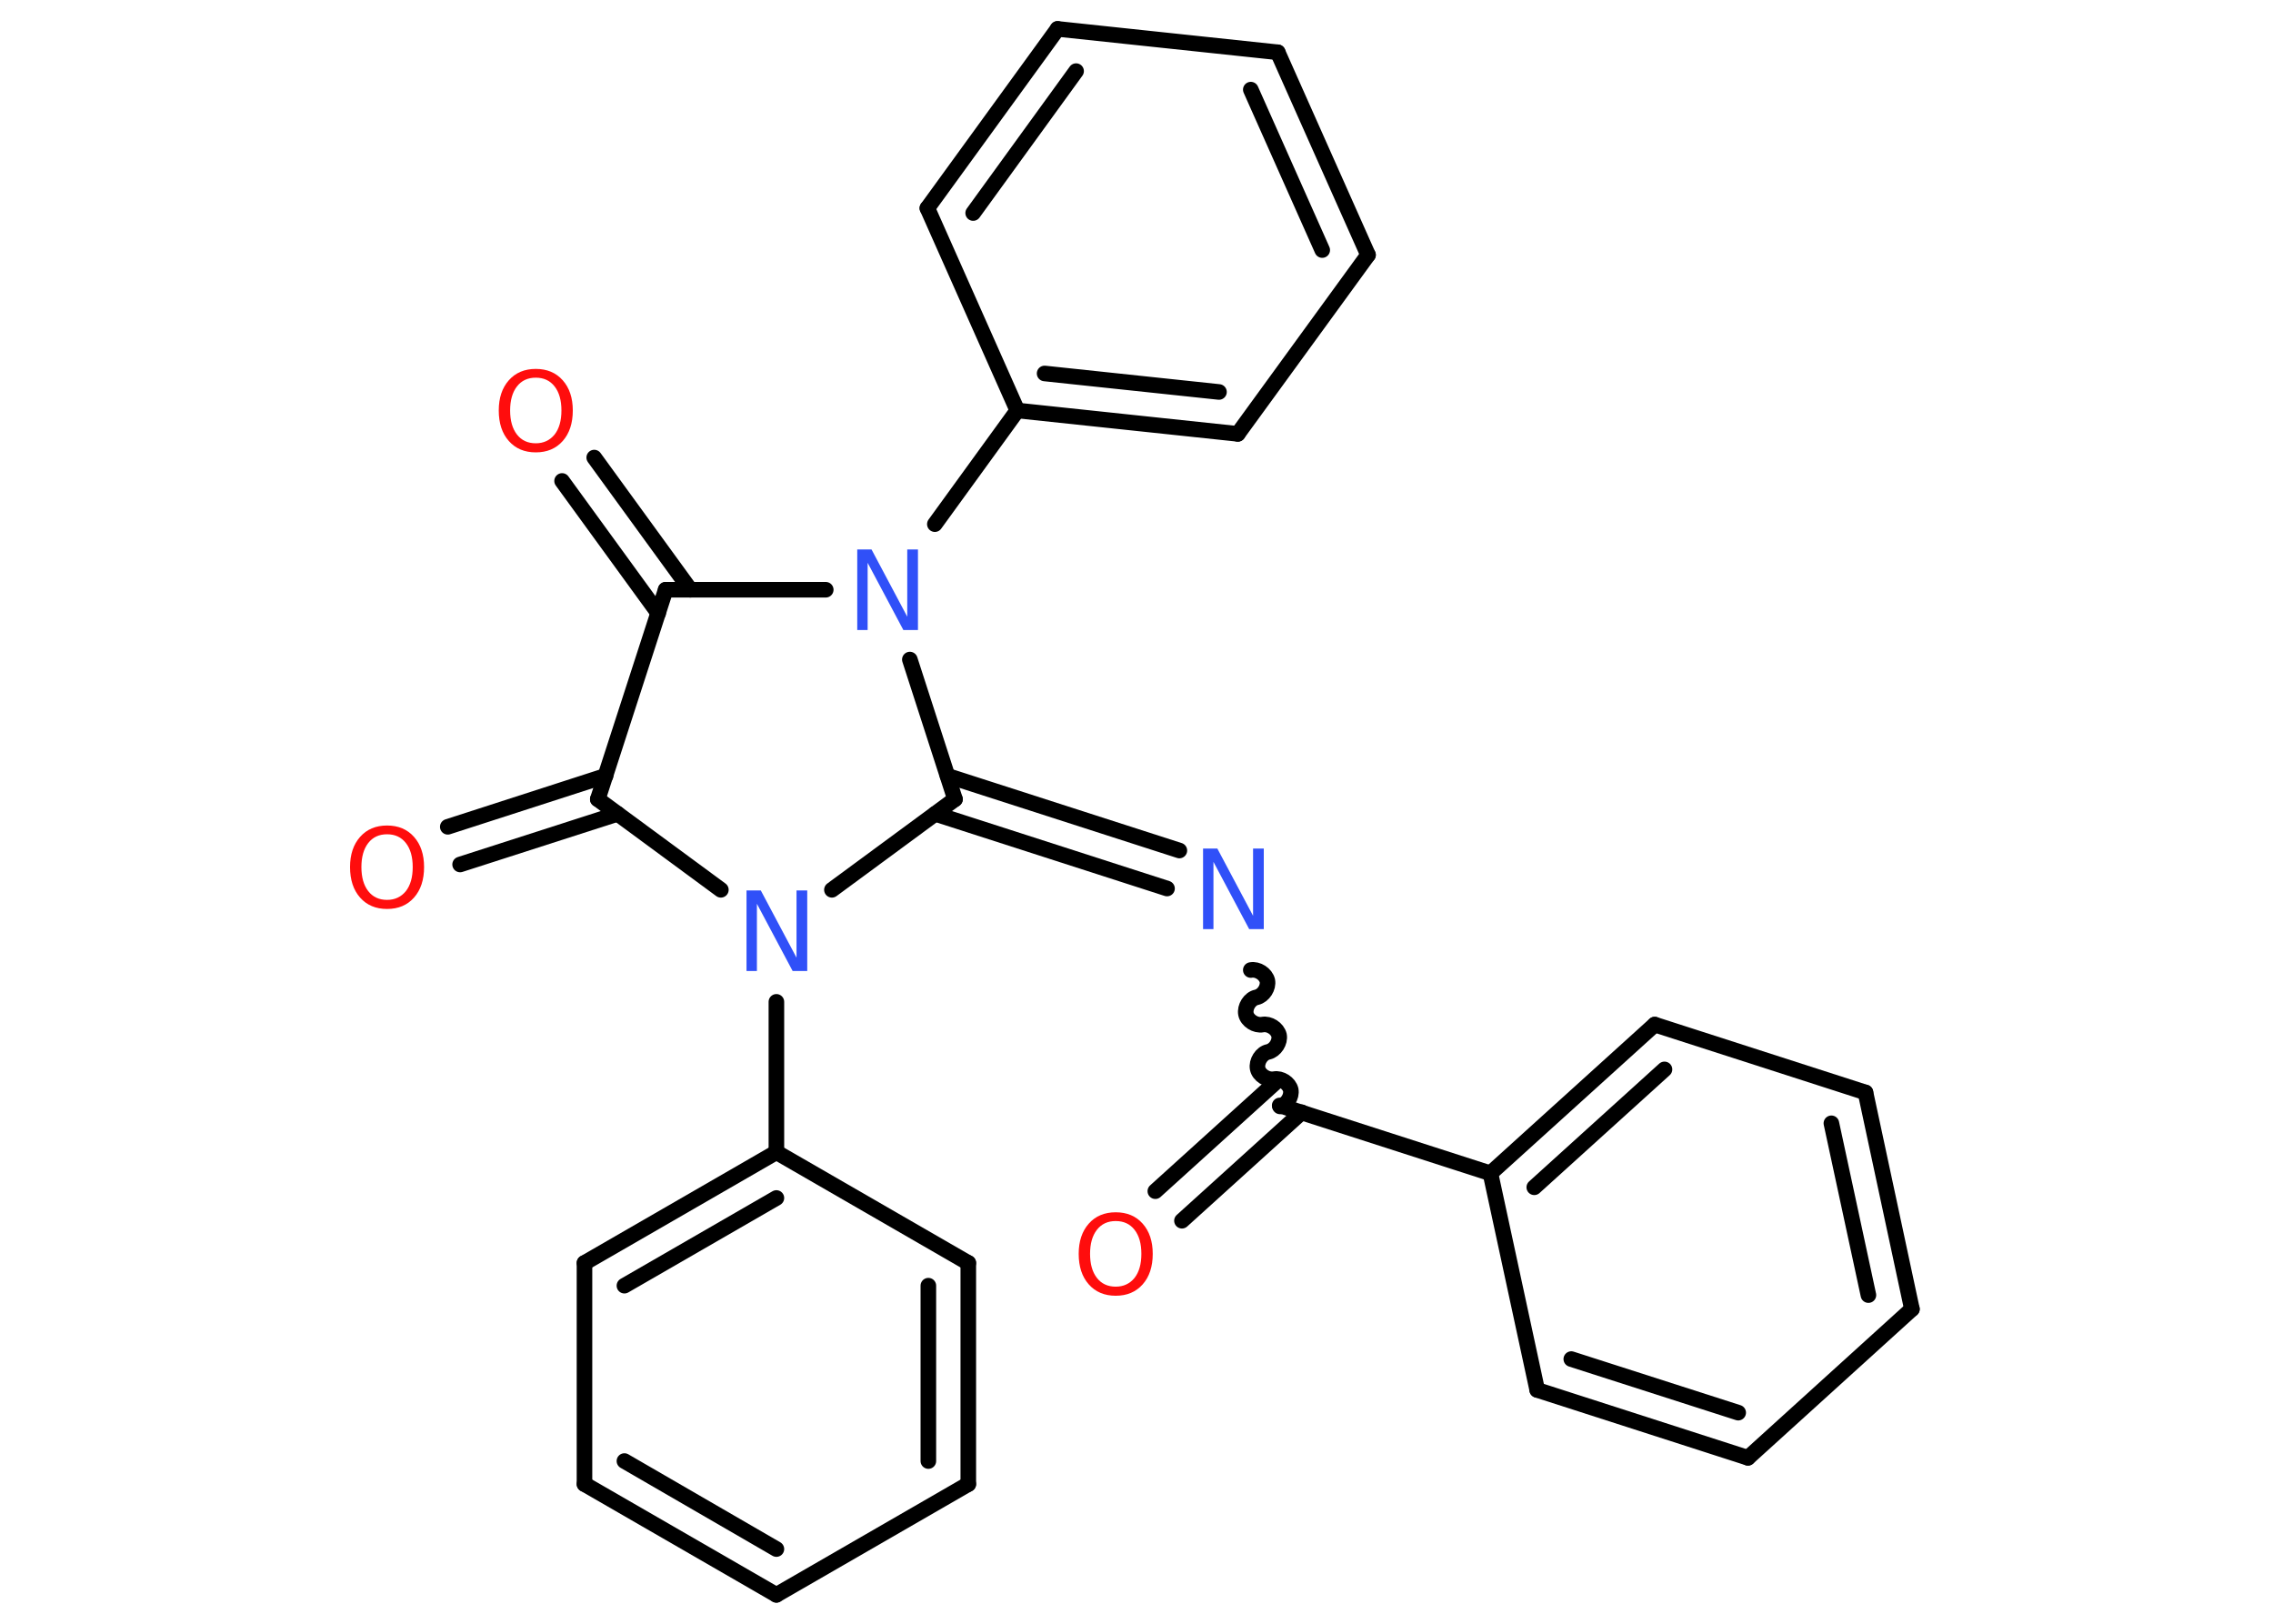 <?xml version='1.0' encoding='UTF-8'?>
<!DOCTYPE svg PUBLIC "-//W3C//DTD SVG 1.1//EN" "http://www.w3.org/Graphics/SVG/1.1/DTD/svg11.dtd">
<svg version='1.2' xmlns='http://www.w3.org/2000/svg' xmlns:xlink='http://www.w3.org/1999/xlink' width='70.0mm' height='50.0mm' viewBox='0 0 70.0 50.0'>
  <desc>Generated by the Chemistry Development Kit (http://github.com/cdk)</desc>
  <g stroke-linecap='round' stroke-linejoin='round' stroke='#000000' stroke-width='.48' fill='#FF0D0D'>
    <rect x='.0' y='.0' width='70.0' height='50.0' fill='#FFFFFF' stroke='none'/>
    <g id='mol1' class='mol'>
      <g id='mol1bnd1' class='bond'>
        <line x1='35.58' y1='36.68' x2='39.27' y2='33.34'/>
        <line x1='36.4' y1='37.59' x2='40.09' y2='34.25'/>
      </g>
      <path id='mol1bnd2' class='bond' d='M38.52 29.87c.21 -.04 .46 .12 .51 .33c.04 .21 -.12 .46 -.33 .51c-.21 .04 -.37 .3 -.33 .51c.04 .21 .3 .37 .51 .33c.21 -.04 .46 .12 .51 .33c.04 .21 -.12 .46 -.33 .51c-.21 .04 -.37 .3 -.33 .51c.04 .21 .3 .37 .51 .33c.21 -.04 .46 .12 .51 .33c.04 .21 -.12 .46 -.33 .51' fill='none' stroke='#000000' stroke-width='.48'/>
      <g id='mol1bnd3' class='bond'>
        <line x1='35.94' y1='27.36' x2='28.8' y2='25.06'/>
        <line x1='36.32' y1='26.19' x2='29.18' y2='23.89'/>
      </g>
      <line id='mol1bnd4' class='bond' x1='29.41' y1='24.61' x2='28.02' y2='20.31'/>
      <line id='mol1bnd5' class='bond' x1='28.79' y1='16.14' x2='31.33' y2='12.64'/>
      <g id='mol1bnd6' class='bond'>
        <line x1='31.33' y1='12.64' x2='38.12' y2='13.36'/>
        <line x1='32.17' y1='11.5' x2='37.54' y2='12.07'/>
      </g>
      <line id='mol1bnd7' class='bond' x1='38.12' y1='13.36' x2='42.13' y2='7.85'/>
      <g id='mol1bnd8' class='bond'>
        <line x1='42.13' y1='7.85' x2='39.35' y2='1.61'/>
        <line x1='40.72' y1='7.7' x2='38.52' y2='2.76'/>
      </g>
      <line id='mol1bnd9' class='bond' x1='39.35' y1='1.61' x2='32.57' y2='.89'/>
      <g id='mol1bnd10' class='bond'>
        <line x1='32.57' y1='.89' x2='28.56' y2='6.41'/>
        <line x1='33.14' y1='2.19' x2='29.97' y2='6.56'/>
      </g>
      <line id='mol1bnd11' class='bond' x1='31.33' y1='12.64' x2='28.56' y2='6.41'/>
      <line id='mol1bnd12' class='bond' x1='25.43' y1='18.16' x2='20.5' y2='18.16'/>
      <g id='mol1bnd13' class='bond'>
        <line x1='20.27' y1='18.88' x2='17.31' y2='14.81'/>
        <line x1='21.26' y1='18.16' x2='18.3' y2='14.09'/>
      </g>
      <line id='mol1bnd14' class='bond' x1='20.5' y1='18.16' x2='18.41' y2='24.61'/>
      <g id='mol1bnd15' class='bond'>
        <line x1='19.02' y1='25.06' x2='14.17' y2='26.62'/>
        <line x1='18.65' y1='23.89' x2='13.79' y2='25.46'/>
      </g>
      <line id='mol1bnd16' class='bond' x1='18.41' y1='24.61' x2='22.2' y2='27.4'/>
      <line id='mol1bnd17' class='bond' x1='29.41' y1='24.61' x2='25.62' y2='27.4'/>
      <line id='mol1bnd18' class='bond' x1='23.91' y1='30.85' x2='23.91' y2='35.48'/>
      <g id='mol1bnd19' class='bond'>
        <line x1='23.91' y1='35.48' x2='18.0' y2='38.89'/>
        <line x1='23.91' y1='36.89' x2='19.23' y2='39.59'/>
      </g>
      <line id='mol1bnd20' class='bond' x1='18.0' y1='38.89' x2='18.0' y2='45.7'/>
      <g id='mol1bnd21' class='bond'>
        <line x1='18.0' y1='45.7' x2='23.91' y2='49.11'/>
        <line x1='19.23' y1='44.99' x2='23.91' y2='47.7'/>
      </g>
      <line id='mol1bnd22' class='bond' x1='23.91' y1='49.11' x2='29.82' y2='45.7'/>
      <g id='mol1bnd23' class='bond'>
        <line x1='29.82' y1='45.7' x2='29.82' y2='38.89'/>
        <line x1='28.59' y1='44.99' x2='28.59' y2='39.59'/>
      </g>
      <line id='mol1bnd24' class='bond' x1='23.91' y1='35.48' x2='29.82' y2='38.89'/>
      <line id='mol1bnd25' class='bond' x1='39.41' y1='34.04' x2='45.9' y2='36.13'/>
      <g id='mol1bnd26' class='bond'>
        <line x1='50.96' y1='31.55' x2='45.9' y2='36.13'/>
        <line x1='51.26' y1='32.93' x2='47.25' y2='36.56'/>
      </g>
      <line id='mol1bnd27' class='bond' x1='50.96' y1='31.55' x2='57.45' y2='33.64'/>
      <g id='mol1bnd28' class='bond'>
        <line x1='58.88' y1='40.31' x2='57.45' y2='33.64'/>
        <line x1='57.54' y1='39.88' x2='56.4' y2='34.59'/>
      </g>
      <line id='mol1bnd29' class='bond' x1='58.88' y1='40.31' x2='53.83' y2='44.89'/>
      <g id='mol1bnd30' class='bond'>
        <line x1='47.34' y1='42.8' x2='53.83' y2='44.89'/>
        <line x1='48.39' y1='41.85' x2='53.53' y2='43.5'/>
      </g>
      <line id='mol1bnd31' class='bond' x1='45.9' y1='36.13' x2='47.34' y2='42.8'/>
      <path id='mol1atm1' class='atom' d='M34.36 37.6q-.37 .0 -.58 .27q-.21 .27 -.21 .74q.0 .47 .21 .74q.21 .27 .58 .27q.36 .0 .58 -.27q.21 -.27 .21 -.74q.0 -.47 -.21 -.74q-.21 -.27 -.58 -.27zM34.36 37.33q.52 .0 .83 .35q.31 .35 .31 .93q.0 .59 -.31 .94q-.31 .35 -.83 .35q-.52 .0 -.83 -.35q-.31 -.35 -.31 -.94q.0 -.58 .31 -.93q.31 -.35 .83 -.35z' stroke='none'/>
      <path id='mol1atm3' class='atom' d='M37.04 26.13h.45l1.1 2.07v-2.07h.33v2.48h-.45l-1.1 -2.07v2.07h-.32v-2.48z' stroke='none' fill='#3050F8'/>
      <path id='mol1atm5' class='atom' d='M26.39 16.92h.45l1.1 2.07v-2.07h.33v2.48h-.45l-1.1 -2.07v2.07h-.32v-2.48z' stroke='none' fill='#3050F8'/>
      <path id='mol1atm13' class='atom' d='M16.5 11.63q-.37 .0 -.58 .27q-.21 .27 -.21 .74q.0 .47 .21 .74q.21 .27 .58 .27q.36 .0 .58 -.27q.21 -.27 .21 -.74q.0 -.47 -.21 -.74q-.21 -.27 -.58 -.27zM16.5 11.36q.52 .0 .83 .35q.31 .35 .31 .93q.0 .59 -.31 .94q-.31 .35 -.83 .35q-.52 .0 -.83 -.35q-.31 -.35 -.31 -.94q.0 -.58 .31 -.93q.31 -.35 .83 -.35z' stroke='none'/>
      <path id='mol1atm15' class='atom' d='M11.92 25.69q-.37 .0 -.58 .27q-.21 .27 -.21 .74q.0 .47 .21 .74q.21 .27 .58 .27q.36 .0 .58 -.27q.21 -.27 .21 -.74q.0 -.47 -.21 -.74q-.21 -.27 -.58 -.27zM11.92 25.42q.52 .0 .83 .35q.31 .35 .31 .93q.0 .59 -.31 .94q-.31 .35 -.83 .35q-.52 .0 -.83 -.35q-.31 -.35 -.31 -.94q.0 -.58 .31 -.93q.31 -.35 .83 -.35z' stroke='none'/>
      <path id='mol1atm16' class='atom' d='M22.98 27.42h.45l1.1 2.07v-2.07h.33v2.48h-.45l-1.1 -2.07v2.07h-.32v-2.48z' stroke='none' fill='#3050F8'/>
    </g>
  </g>
</svg>
